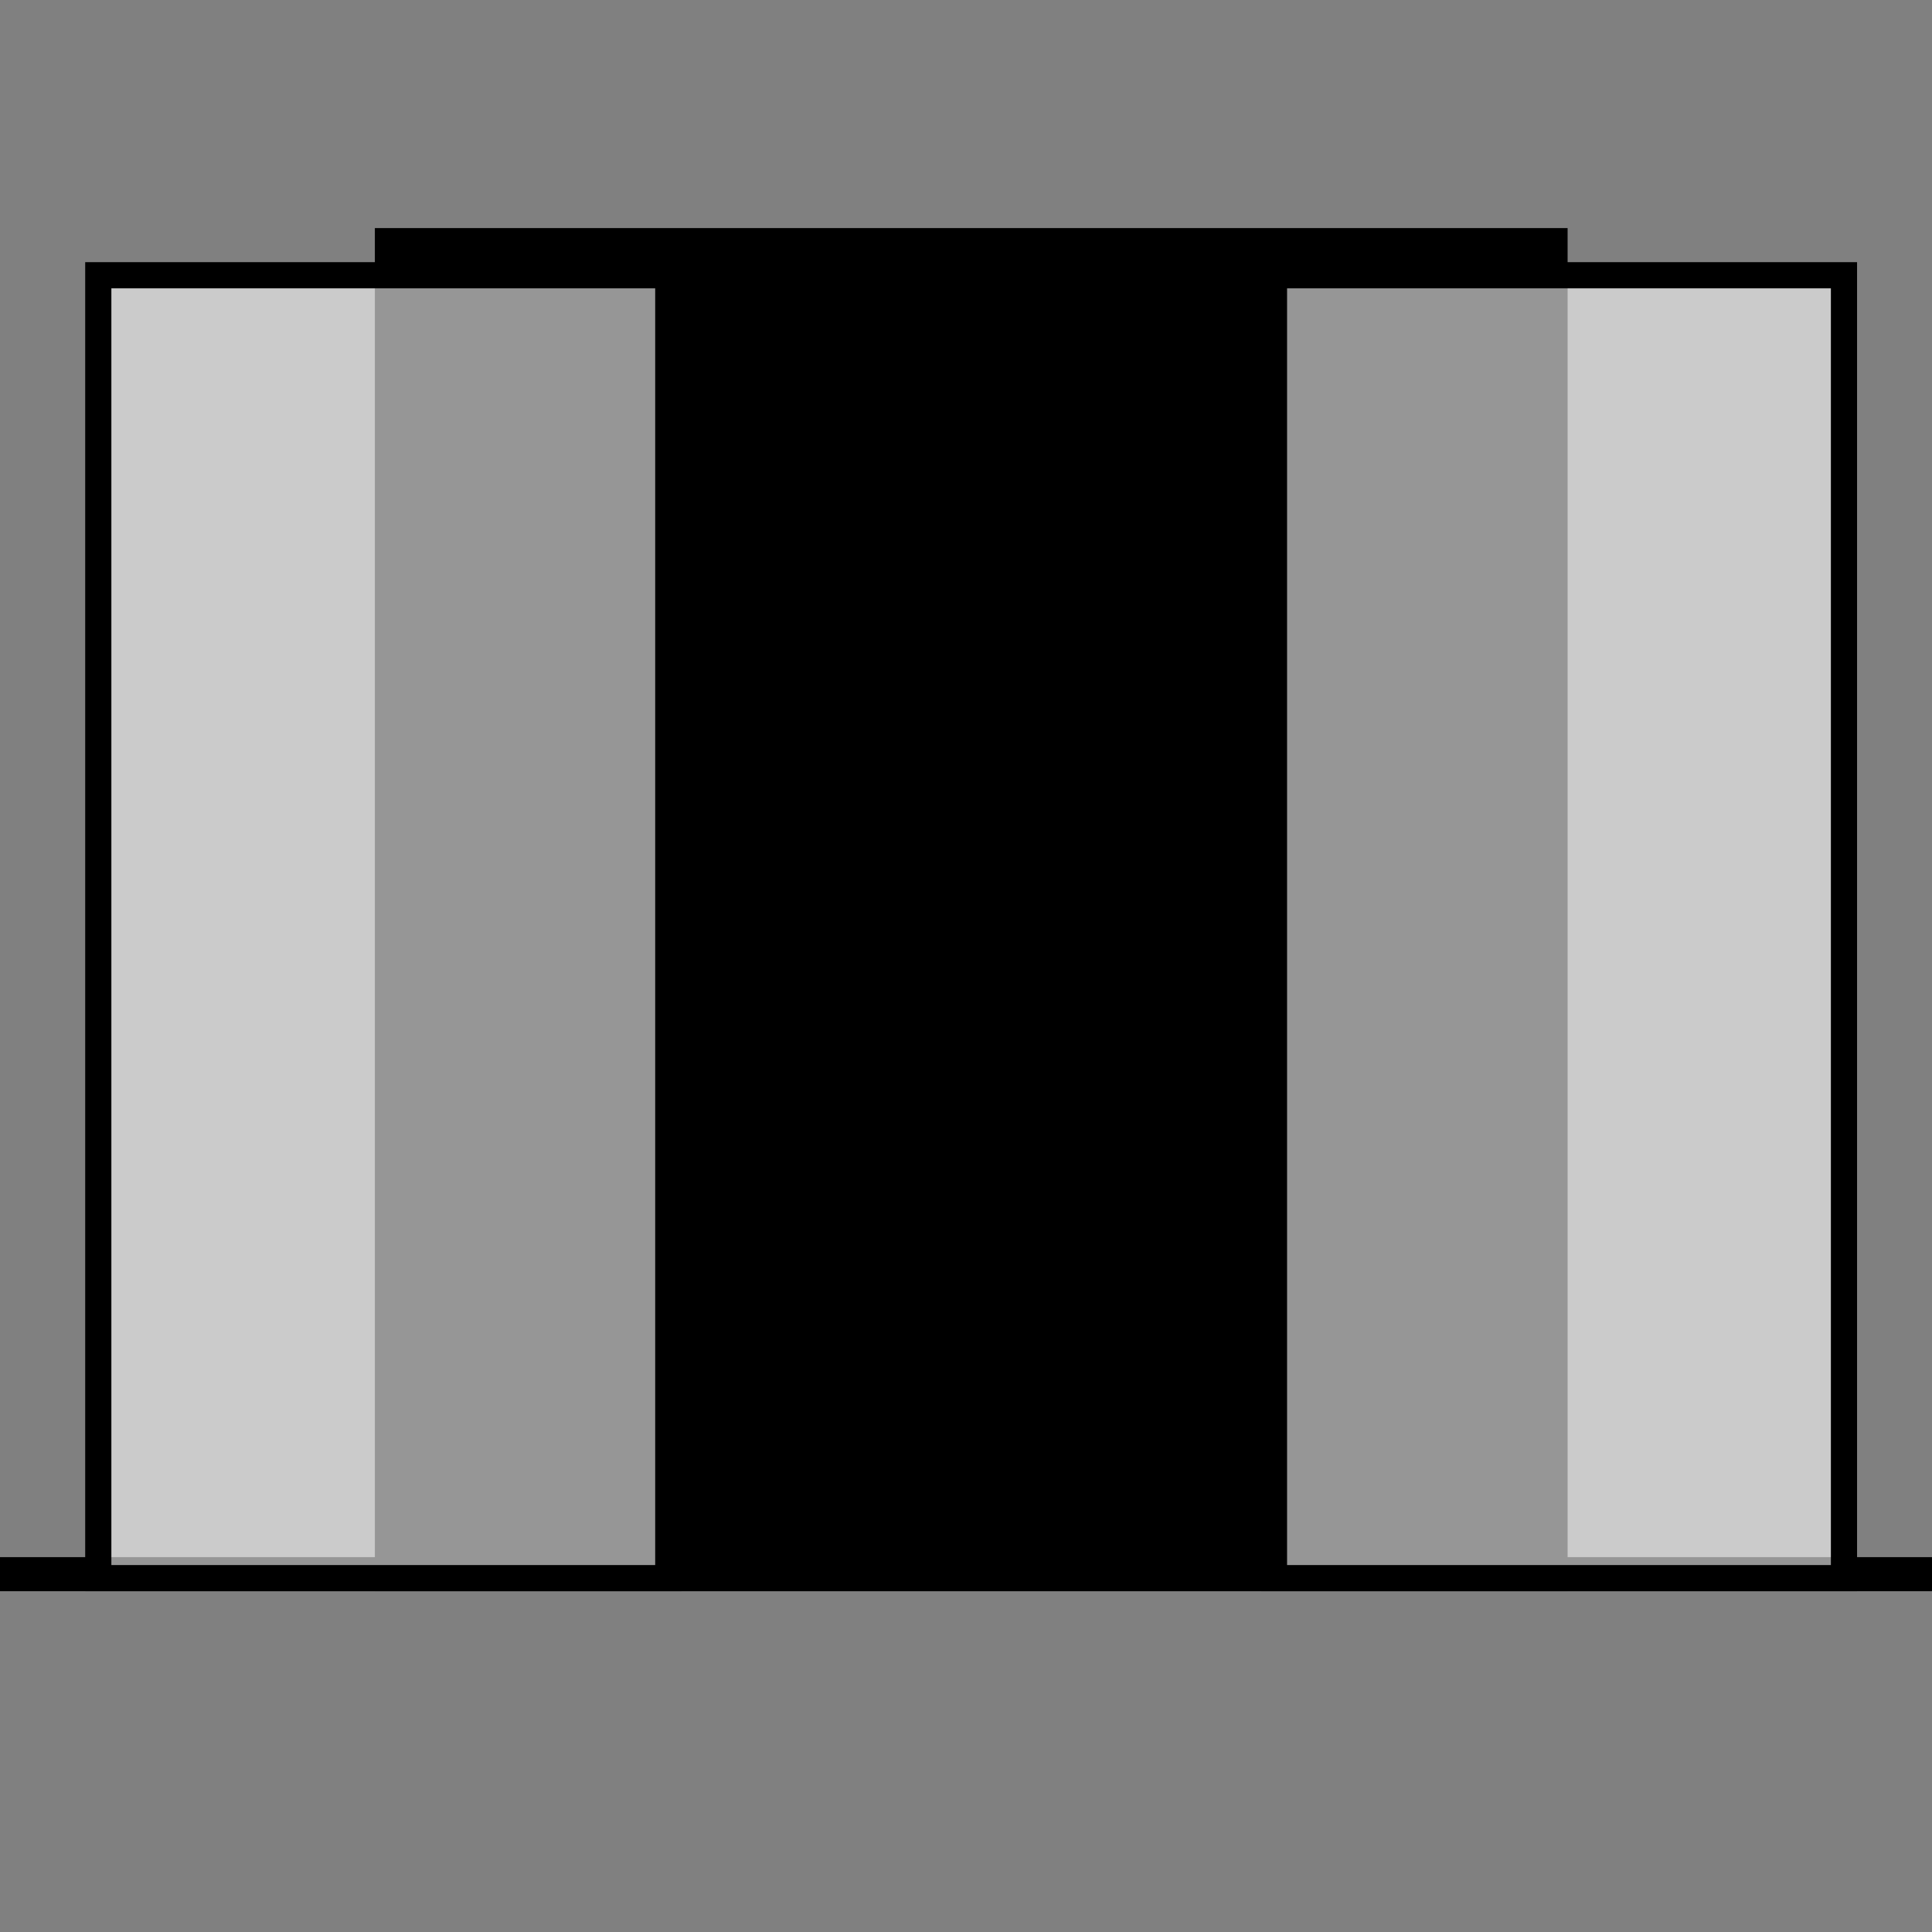 <?xml version="1.0" encoding="UTF-8" standalone="no"?>
<!-- Created with Inkscape (http://www.inkscape.org/) -->

<svg
   xmlns:dc="http://purl.org/dc/elements/1.1/"
   xmlns:cc="http://creativecommons.org/ns#"
   xmlns:rdf="http://www.w3.org/1999/02/22-rdf-syntax-ns#"
   xmlns:svg="http://www.w3.org/2000/svg"
   xmlns="http://www.w3.org/2000/svg"
   xmlns:sodipodi="http://sodipodi.sourceforge.net/DTD/sodipodi-0.dtd"
   xmlns:inkscape="http://www.inkscape.org/namespaces/inkscape"
   width="32mm"
   height="32mm"
   viewBox="0 0 113.386 113.386"
   id="svg2"
   version="1.1"
   inkscape:version="0.91 r13725"
   sodipodi:docname="door_sliding.svg"
   inkscape:export-filename="/home/adrien/Documents/Programmation/Web/panieravide.github.io/levelup/img/door.png"
   inkscape:export-xdpi="25.4"
   inkscape:export-ydpi="25.4">
  <rect x="0" y="0" width="113.386" height="113.386" fill="#808080" stroke="none"/>
  <defs
     id="defs4" />
  <sodipodi:namedview
     id="base"
     pagecolor="#ffffff"
     bordercolor="#666666"
     borderopacity="1.0"
     inkscape:pageopacity="0.0"
     inkscape:pageshadow="2"
     inkscape:zoom="5.6"
     inkscape:cx="55.052747"
     inkscape:cy="56.944909"
     inkscape:document-units="px"
     inkscape:current-layer="layer1"
     showgrid="false"
     inkscape:window-width="1600"
     inkscape:window-height="843"
     inkscape:window-x="1440"
     inkscape:window-y="464"
     inkscape:window-maximized="1" />
  <g
     inkscape:label="Calque 1"
     inkscape:groupmode="layer"
     id="layer1"
     transform="translate(0,-938.976)">
    <path
       style="fill:none;fill-rule:evenodd;stroke:#000000;stroke-width:2;stroke-linecap:butt;stroke-linejoin:miter;stroke-miterlimit:4;stroke-dasharray:none;stroke-opacity:1"
       d="m 0,1031.362 114,0"
       id="path4138"
       inkscape:connector-curvature="0"
       sodipodi:nodetypes="cc" />
    <rect
       style="opacity:1;fill:#000000;fill-opacity:1;fill-rule:nonzero;stroke:none;stroke-width:2;stroke-linecap:square;stroke-linejoin:miter;stroke-miterlimit:4;stroke-dasharray:none;stroke-opacity:1"
       id="rect4136-8"
       width="70"
       height="80"
       x="22"
       y="952.362" />
    <path
       style="opacity:1;fill:#ffffff;fill-opacity:0.588;fill-rule:nonzero;stroke:#000000;stroke-width:1.536;stroke-linecap:square;stroke-linejoin:miter;stroke-miterlimit:4;stroke-dasharray:none;stroke-opacity:1"
       d="m 74.768,955.13 33.452,0 0,76.465 -33.452,0 z"
       id="rect4136"
       inkscape:connector-curvature="0"
       sodipodi:nodetypes="ccccc" />
    <path
       style="opacity:1;fill:#ffffff;fill-opacity:0.588;fill-rule:nonzero;stroke:#000000;stroke-width:1.536;stroke-linecap:square;stroke-linejoin:miter;stroke-miterlimit:4;stroke-dasharray:none;stroke-opacity:1"
       d="m 5.768,955.13 33.452,0 0,76.465 -33.452,0 z"
       id="rect4136-5"
       inkscape:connector-curvature="0"
       sodipodi:nodetypes="ccccc" />
  </g>
</svg>
